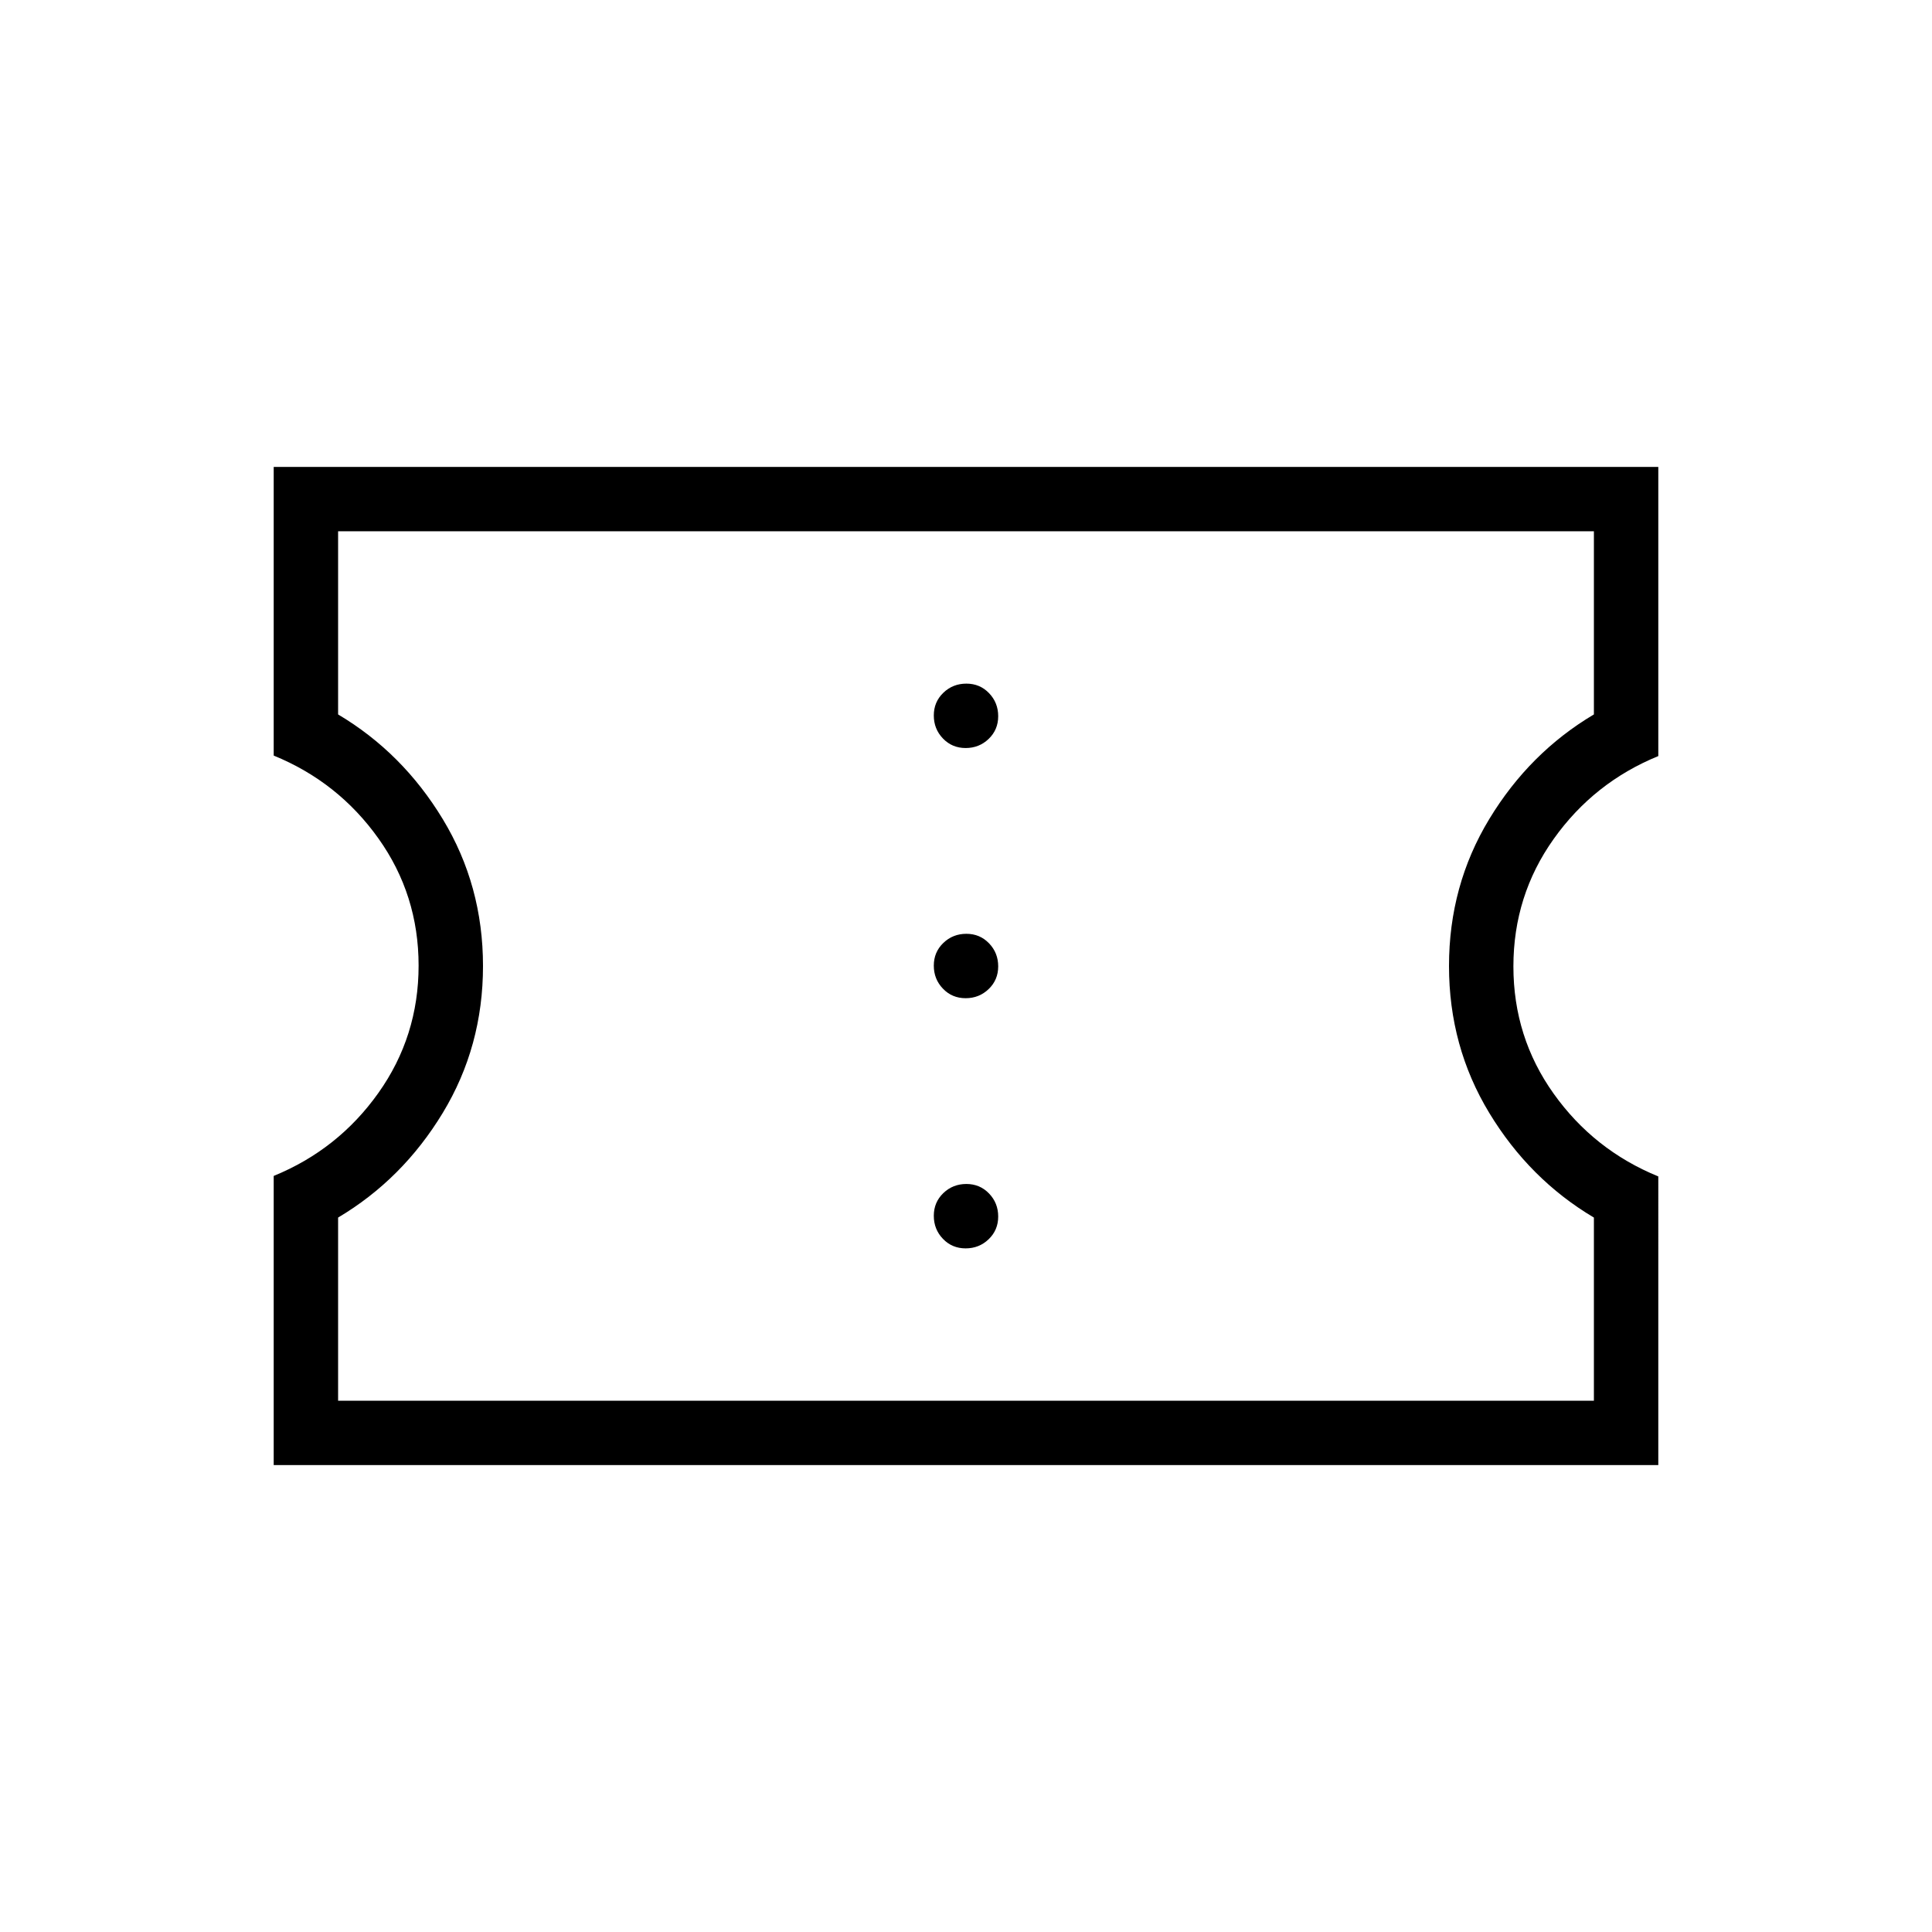 <svg xmlns="http://www.w3.org/2000/svg" height="20" viewBox="0 -960 960 960" width="20"><path d="M479.82-339.69q6.72 0 11.45-4.55 4.73-4.55 4.73-11.27t-4.55-11.45q-4.54-4.73-11.27-4.73-6.72 0-11.45 4.54-4.73 4.55-4.73 11.27 0 6.73 4.55 11.46 4.54 4.73 11.27 4.73Zm0-124.31q6.72 0 11.45-4.55 4.73-4.54 4.73-11.27 0-6.72-4.55-11.45-4.54-4.73-11.27-4.73-6.72 0-11.45 4.55-4.73 4.54-4.73 11.27 0 6.72 4.55 11.45 4.54 4.73 11.27 4.73Zm0-124.31q6.72 0 11.45-4.54 4.73-4.55 4.73-11.27 0-6.73-4.55-11.46-4.54-4.73-11.27-4.73-6.72 0-11.45 4.55-4.73 4.55-4.73 11.27t4.55 11.45q4.54 4.73 11.27 4.73ZM136-232v-143.69q32.01-13.08 52-41.21 20-28.14 20-63.31t-20-63.22q-19.99-28.05-52-41.13V-728h688v143.69q-32.01 13.08-52 41.21-20 28.14-20 63.31t20 63.22q19.99 28.05 52 41.13V-232H136Zm32-32h624v-91q-32-19-52-52t-20-73q0-40 20-73t52-52v-91H168v91q32 19 52 52t20 73q0 40-20 73t-52 52v91Zm312-216Z"/></svg>
